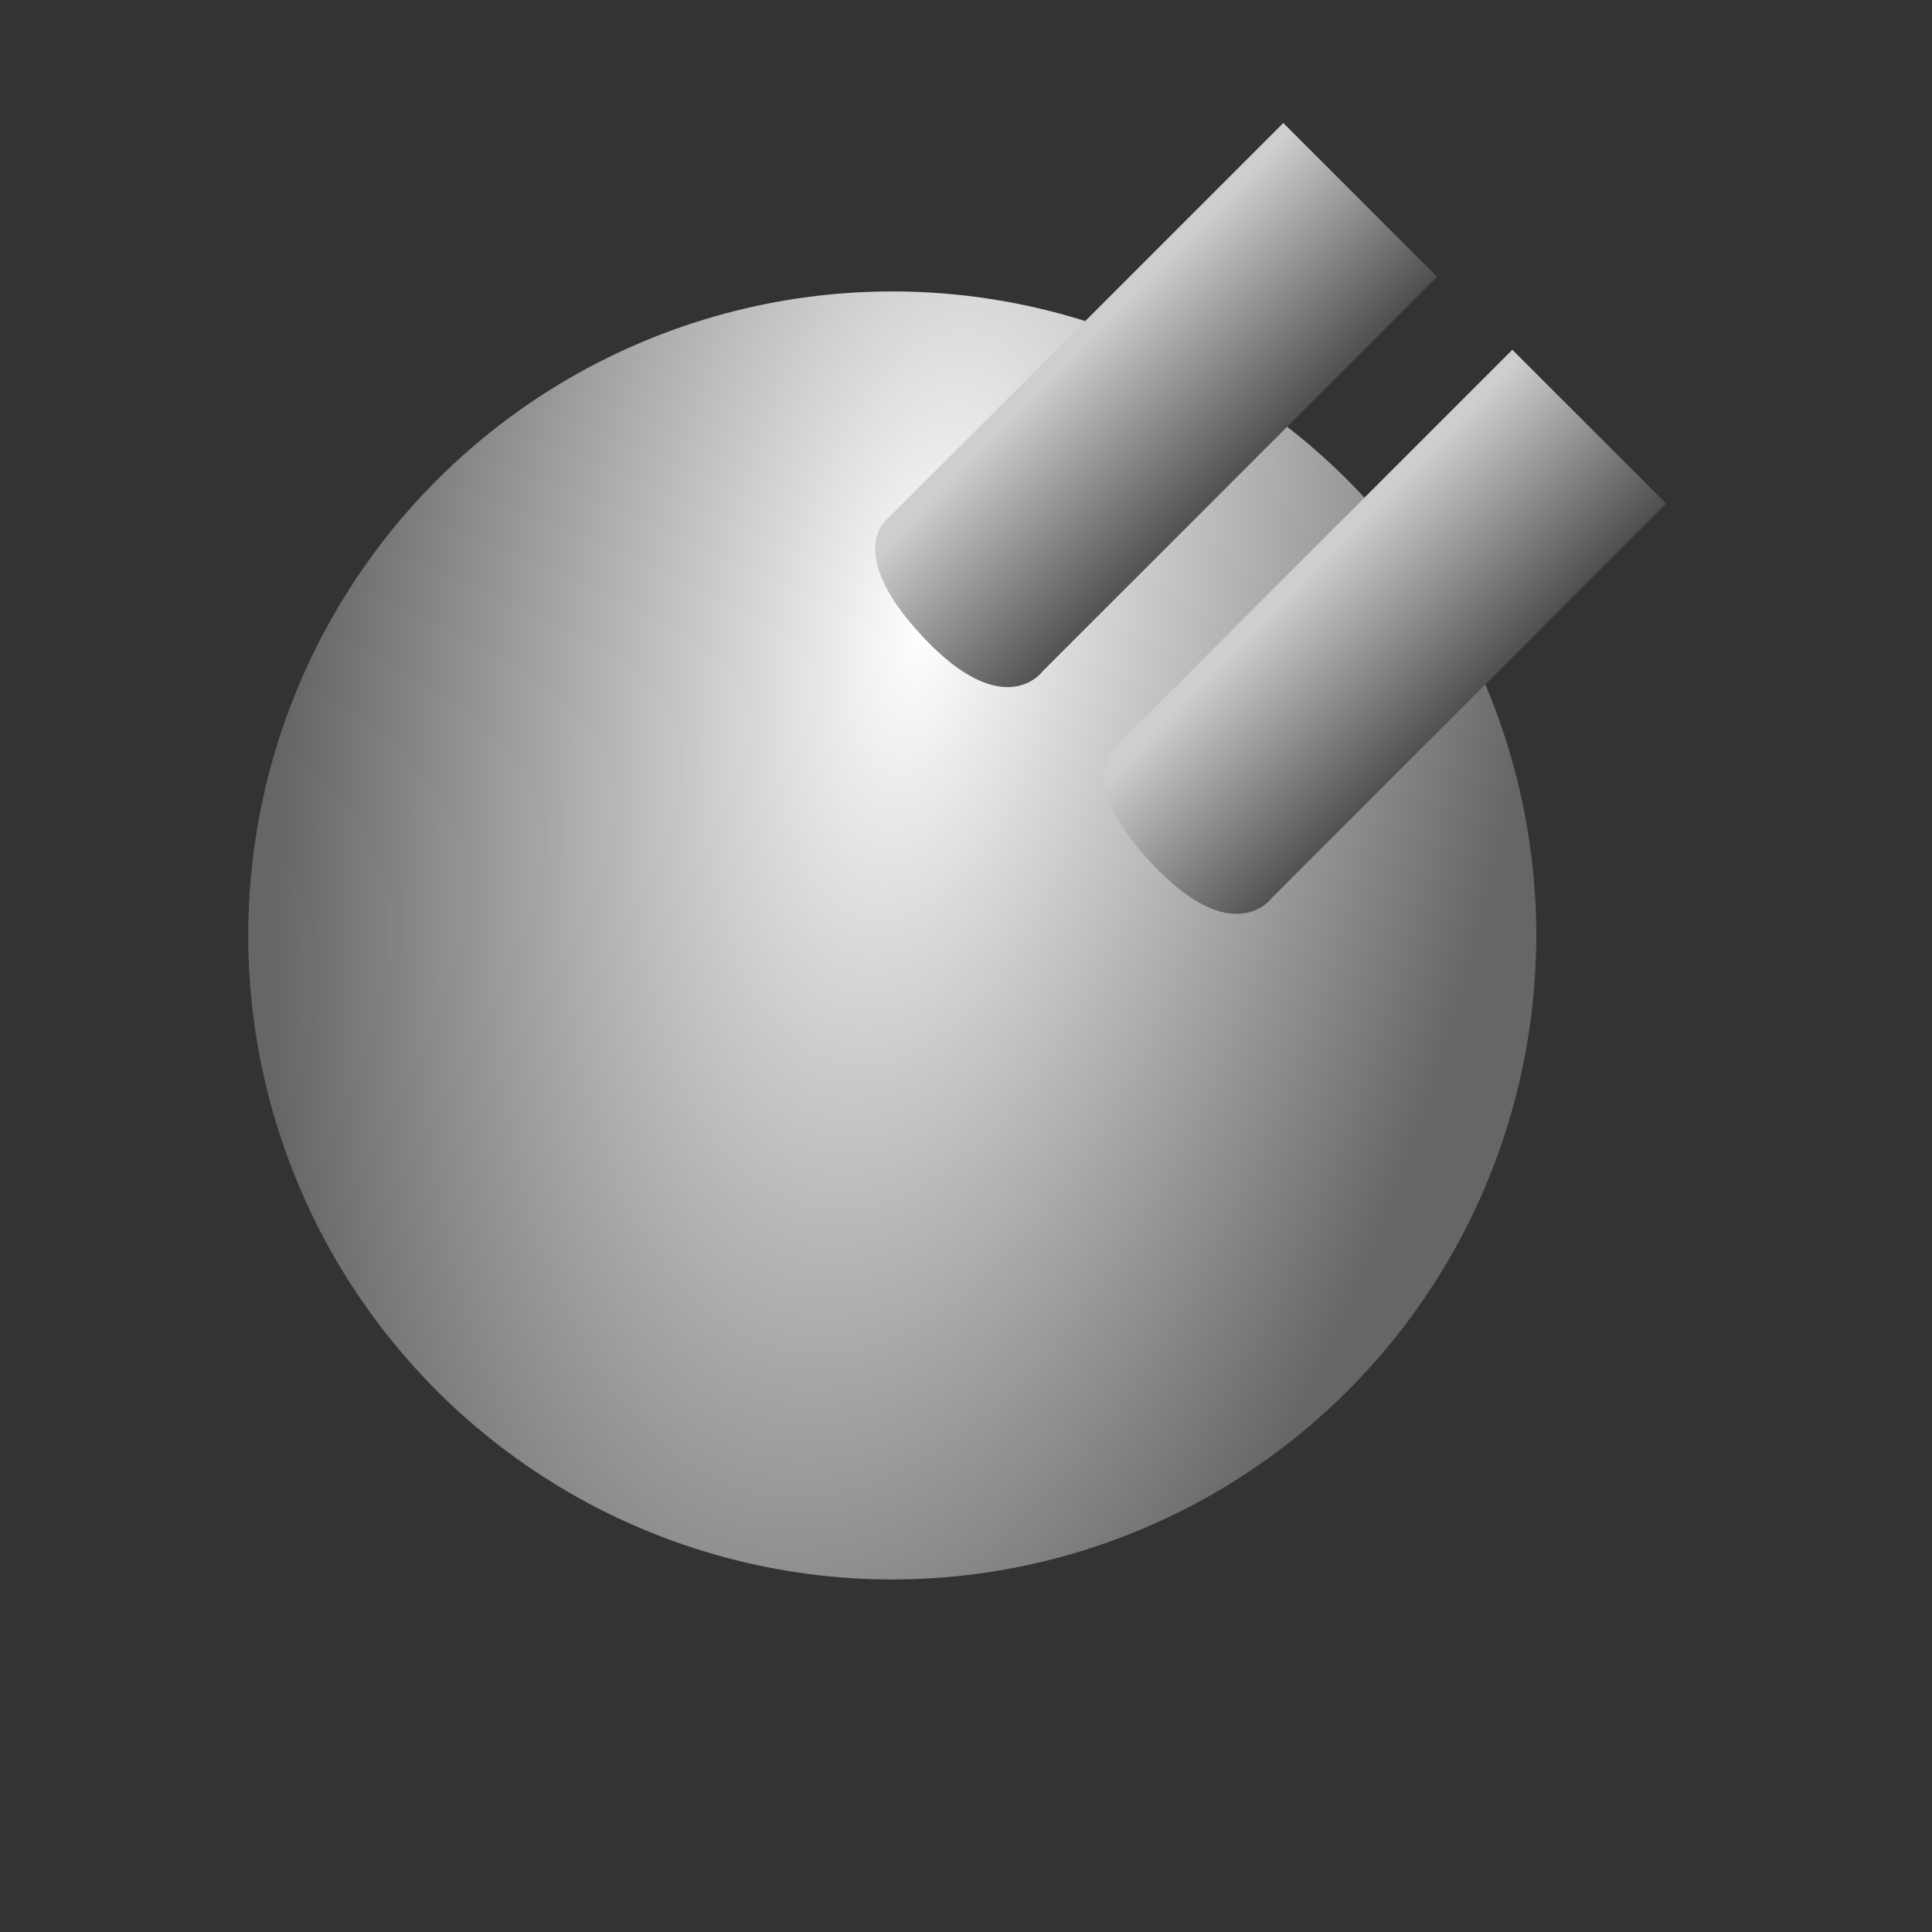 <?xml version="1.0" encoding="UTF-8" standalone="no"?>
<!-- Created with Inkscape (http://www.inkscape.org/) -->

<svg
   width="192mm"
   height="192mm"
   viewBox="0 0 192 192"
   version="1.1"
   id="svg5"
   inkscape:version="1.1.2 (0a00cf5339, 2022-02-04)"
   sodipodi:docname="gun_ne.svg"
   xmlns:inkscape="http://www.inkscape.org/namespaces/inkscape"
   xmlns:sodipodi="http://sodipodi.sourceforge.net/DTD/sodipodi-0.dtd"
   xmlns:xlink="http://www.w3.org/1999/xlink"
   xmlns="http://www.w3.org/2000/svg"
   xmlns:svg="http://www.w3.org/2000/svg">
  <rect x="0" y="0" width="192" height="192" fill="#333333" stroke="none"/>
  <sodipodi:namedview
     id="namedview7"
     pagecolor="#ffffff"
     bordercolor="#666666"
     borderopacity="1.0"
     inkscape:pageshadow="2"
     inkscape:pageopacity="0.0"
     inkscape:pagecheckerboard="0"
     inkscape:document-units="mm"
     showgrid="false"
     inkscape:zoom="1.0489304"
     inkscape:cx="543.4107"
     inkscape:cy="292.20242"
     inkscape:window-width="2623"
     inkscape:window-height="1758"
     inkscape:window-x="462"
     inkscape:window-y="233"
     inkscape:window-maximized="0"
     inkscape:current-layer="layer1"
     width="192mm" />
  <defs
     id="defs2">
    <linearGradient
       inkscape:collect="always"
       id="linearGradient2613">
      <stop
         style="stop-color:#cdcfcf;stop-opacity:1"
         offset="0"
         id="stop2609" />
      <stop
         style="stop-color:#4d4d4e;stop-opacity:1"
         offset="1"
         id="stop2611" />
    </linearGradient>
    <linearGradient
       inkscape:collect="always"
       id="linearGradient2104">
      <stop
         style="stop-color:#ffffff;stop-opacity:1"
         offset="0"
         id="stop2100" />
      <stop
         style="stop-color:#656766;stop-opacity:1"
         offset="1"
         id="stop2102" />
    </linearGradient>
    <radialGradient
       inkscape:collect="always"
       xlink:href="#linearGradient2104"
       id="radialGradient2106"
       cx="76.004"
       cy="71.584"
       fx="76.004"
       fy="71.584"
       r="65.091"
       gradientTransform="matrix(1.167,1.626,-0.722,0.601,39.326,-94.494)"
       gradientUnits="userSpaceOnUse" />
    <linearGradient
       inkscape:collect="always"
       xlink:href="#linearGradient2613"
       id="linearGradient2615"
       x1="68.482"
       y1="23.889"
       x2="89.216"
       y2="23.633"
       gradientUnits="userSpaceOnUse"
       gradientTransform="translate(-0.807,8.828)" />
    <linearGradient
       inkscape:collect="always"
       xlink:href="#linearGradient2613"
       id="linearGradient3412"
       gradientUnits="userSpaceOnUse"
       x1="68.482"
       y1="23.889"
       x2="89.216"
       y2="23.633"
       gradientTransform="translate(31.226,8.668)" />
  </defs>
  <g
     inkscape:label="Layer 1"
     inkscape:groupmode="layer"
     id="layer1">
    <g
       id="g3866"
       transform="rotate(45,96,85.634)">
      <circle
         style="fill:url(#radialGradient2106);fill-opacity:1;stroke-width:31.211;stroke-linecap:square;stroke-miterlimit:4;stroke-dasharray:none;stroke-dashoffset:1133.77;stop-color:#000000"
         id="path1086"
         cx="96"
         cy="96"
         r="64" />
      <path
         id="rect1208"
         style="fill:url(#linearGradient2615);stroke-width:26.456;stroke-linecap:square;stroke-dashoffset:1133.77;stop-color:#000000"
         d="m 66.387,11.428 h 21.619 v 55.441 c 0,0 1.034,6.368 -10.806,5.994 C 65.36,72.489 66.387,66.869 66.387,66.869 Z"
         sodipodi:nodetypes="ccczcc" />
      <path
         id="path3410"
         style="fill:url(#linearGradient3412);stroke-width:26.456;stroke-linecap:square;stroke-dashoffset:1133.77;stop-color:#000000"
         d="m 98.42,11.268 h 21.619 v 55.441 c 0,0 1.034,6.368 -10.806,5.994 C 97.393,72.329 98.42,66.709 98.42,66.709 Z"
         sodipodi:nodetypes="ccczcc" />
    </g>
  </g>
</svg>
